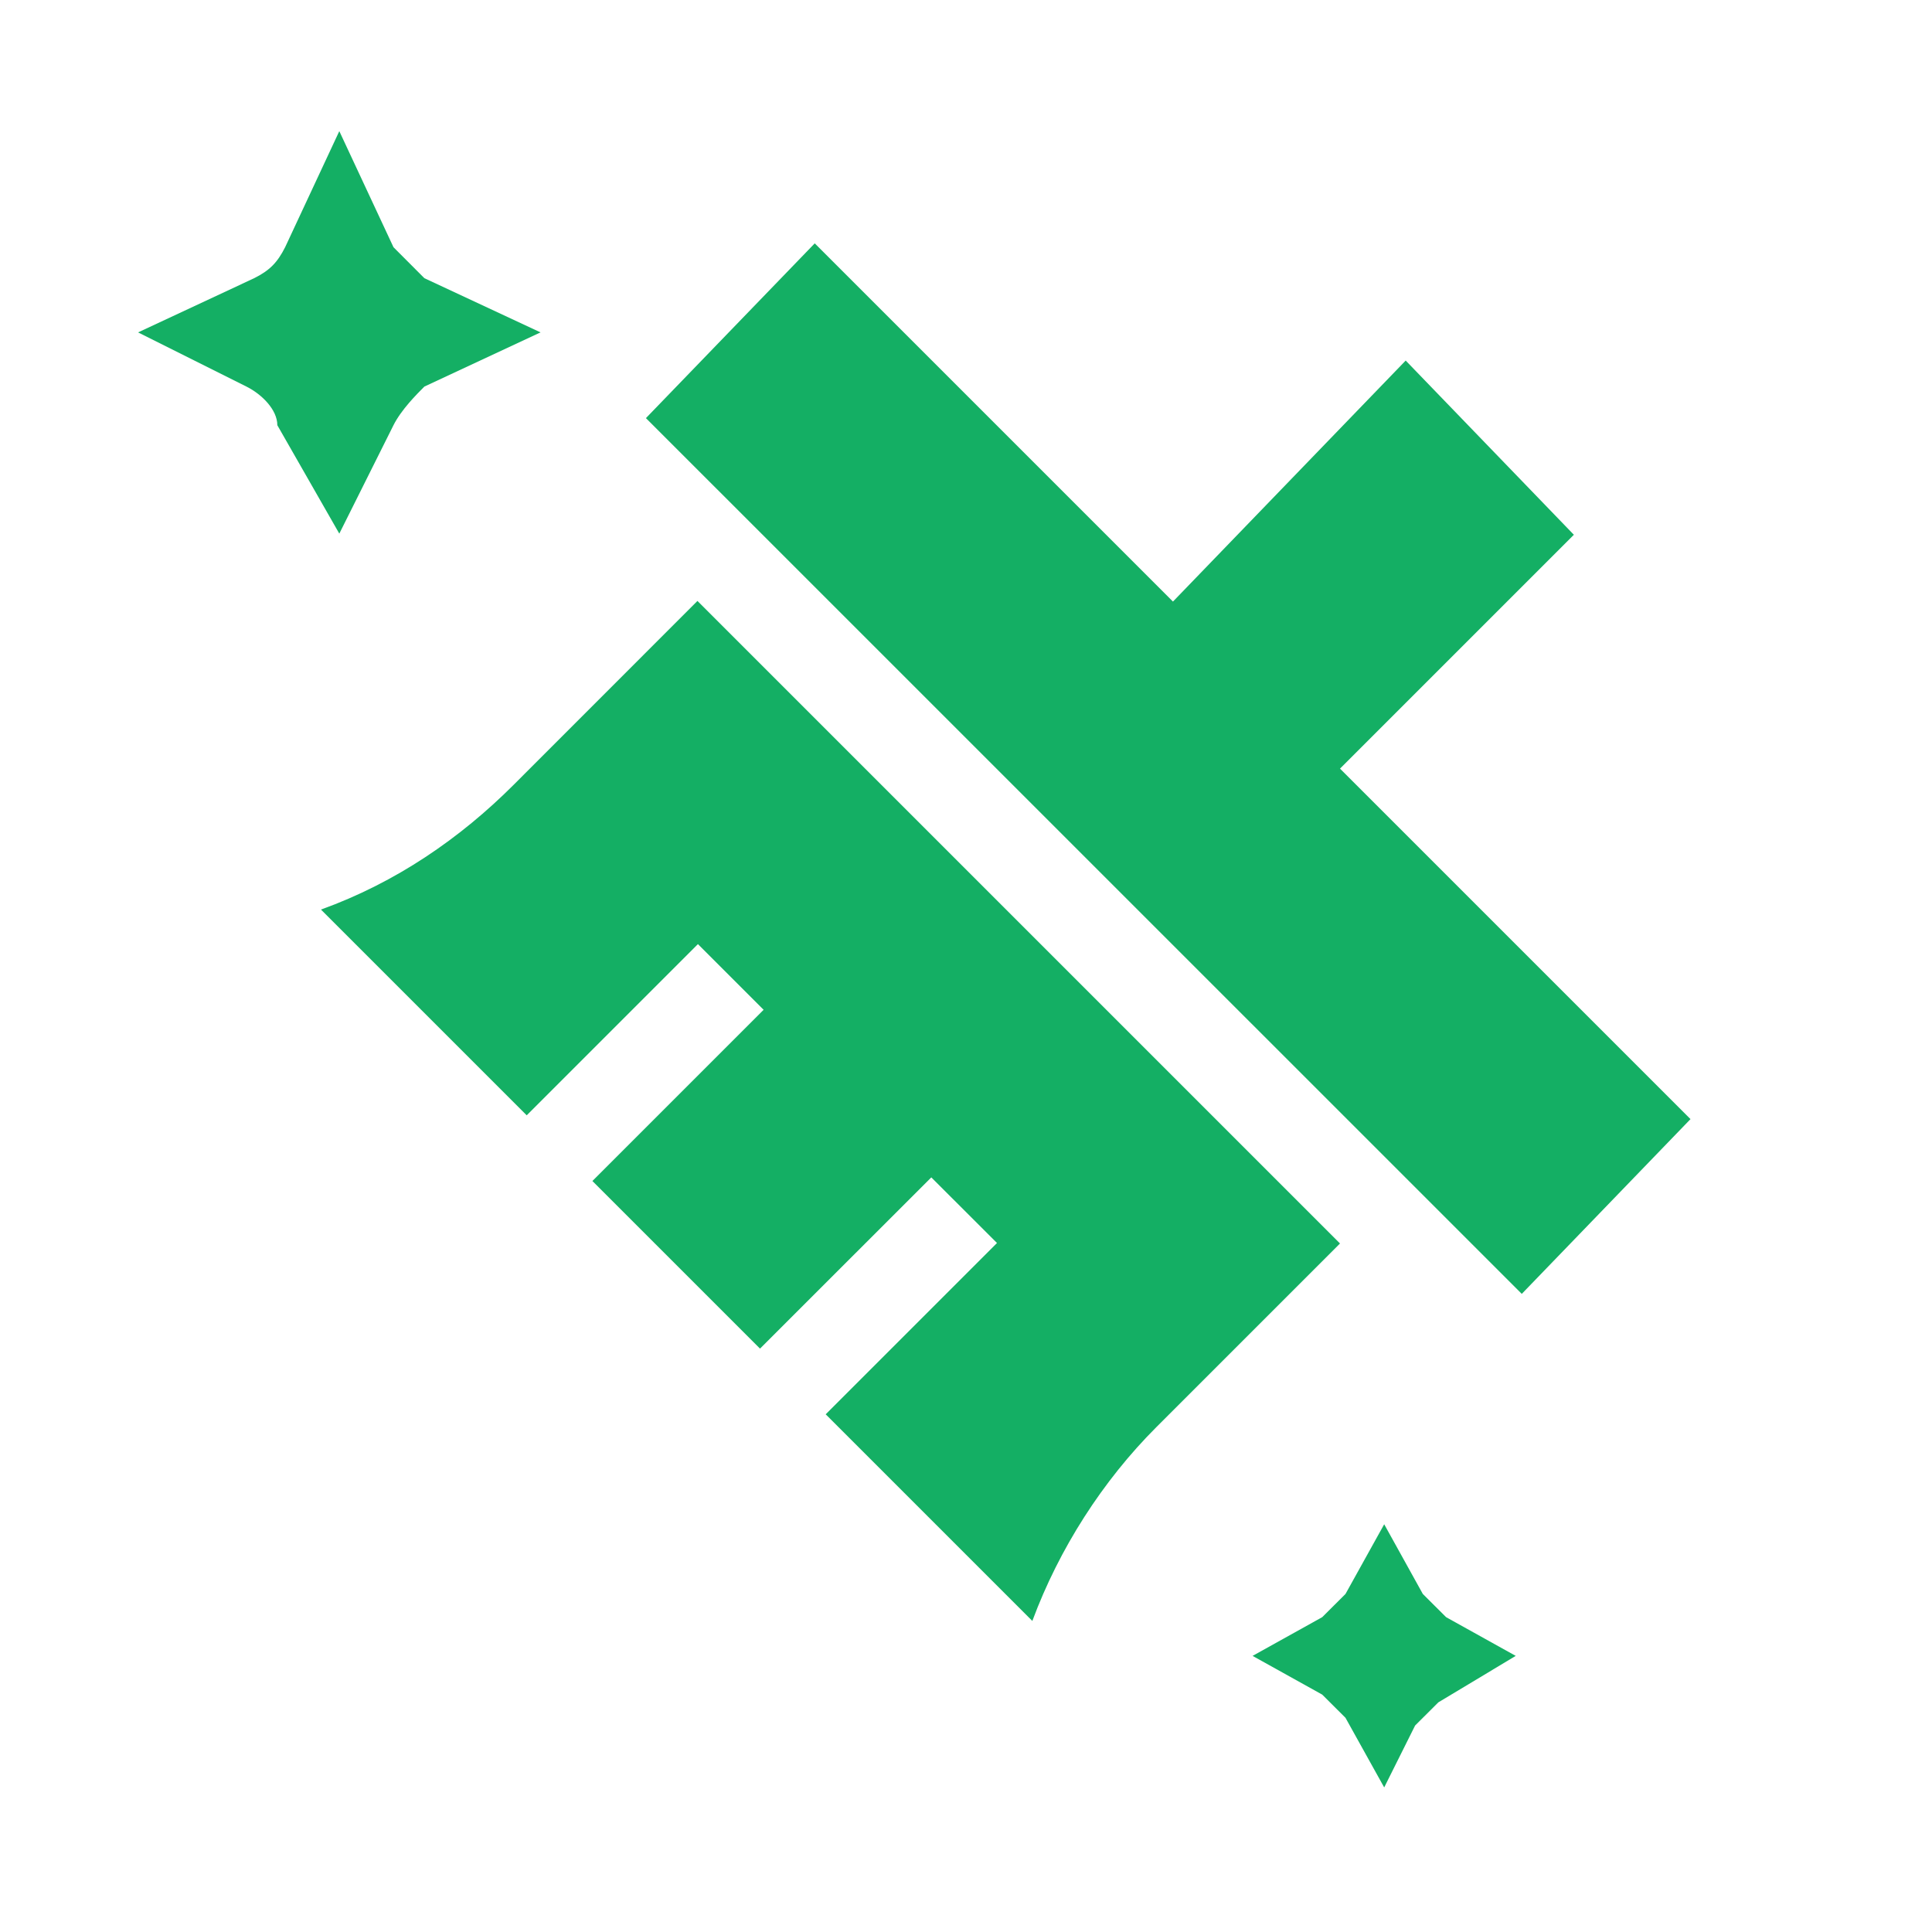 <svg width="24" height="24" viewBox="0 0 24 24" fill="none" xmlns="http://www.w3.org/2000/svg">
<path fill-rule="evenodd" clip-rule="evenodd" d="M4.215 6.629L3.445 5.282C3.445 5.09 3.253 4.898 3.061 4.802L1.715 4.129L3.157 3.456C3.349 3.36 3.445 3.263 3.542 3.071L4.215 1.629L4.888 3.071L5.272 3.456L6.715 4.129L5.272 4.802C5.176 4.898 4.984 5.09 4.888 5.282L4.215 6.629ZM10.121 3.023L8.024 5.194L18.904 16.073L21 13.902L16.646 9.548L19.551 6.643L17.462 4.479L14.571 7.473L10.121 3.023ZM6.381 9.749L8.664 7.465L16.646 15.447L14.363 17.73C13.7 18.393 13.157 19.237 12.824 20.136L10.257 17.569L12.385 15.441L11.569 14.626L9.441 16.753L7.359 14.671L9.486 12.544L8.67 11.728L6.543 13.855L3.987 11.299C4.918 10.964 5.717 10.413 6.381 9.749ZM16.714 21.339L17.195 22.204L17.579 21.435L17.868 21.147L18.829 20.57L17.964 20.089L17.675 19.801L17.195 18.935L16.714 19.801L16.425 20.089L15.56 20.57L16.425 21.051L16.714 21.339Z" fill="#14AF64"/>
</svg>
